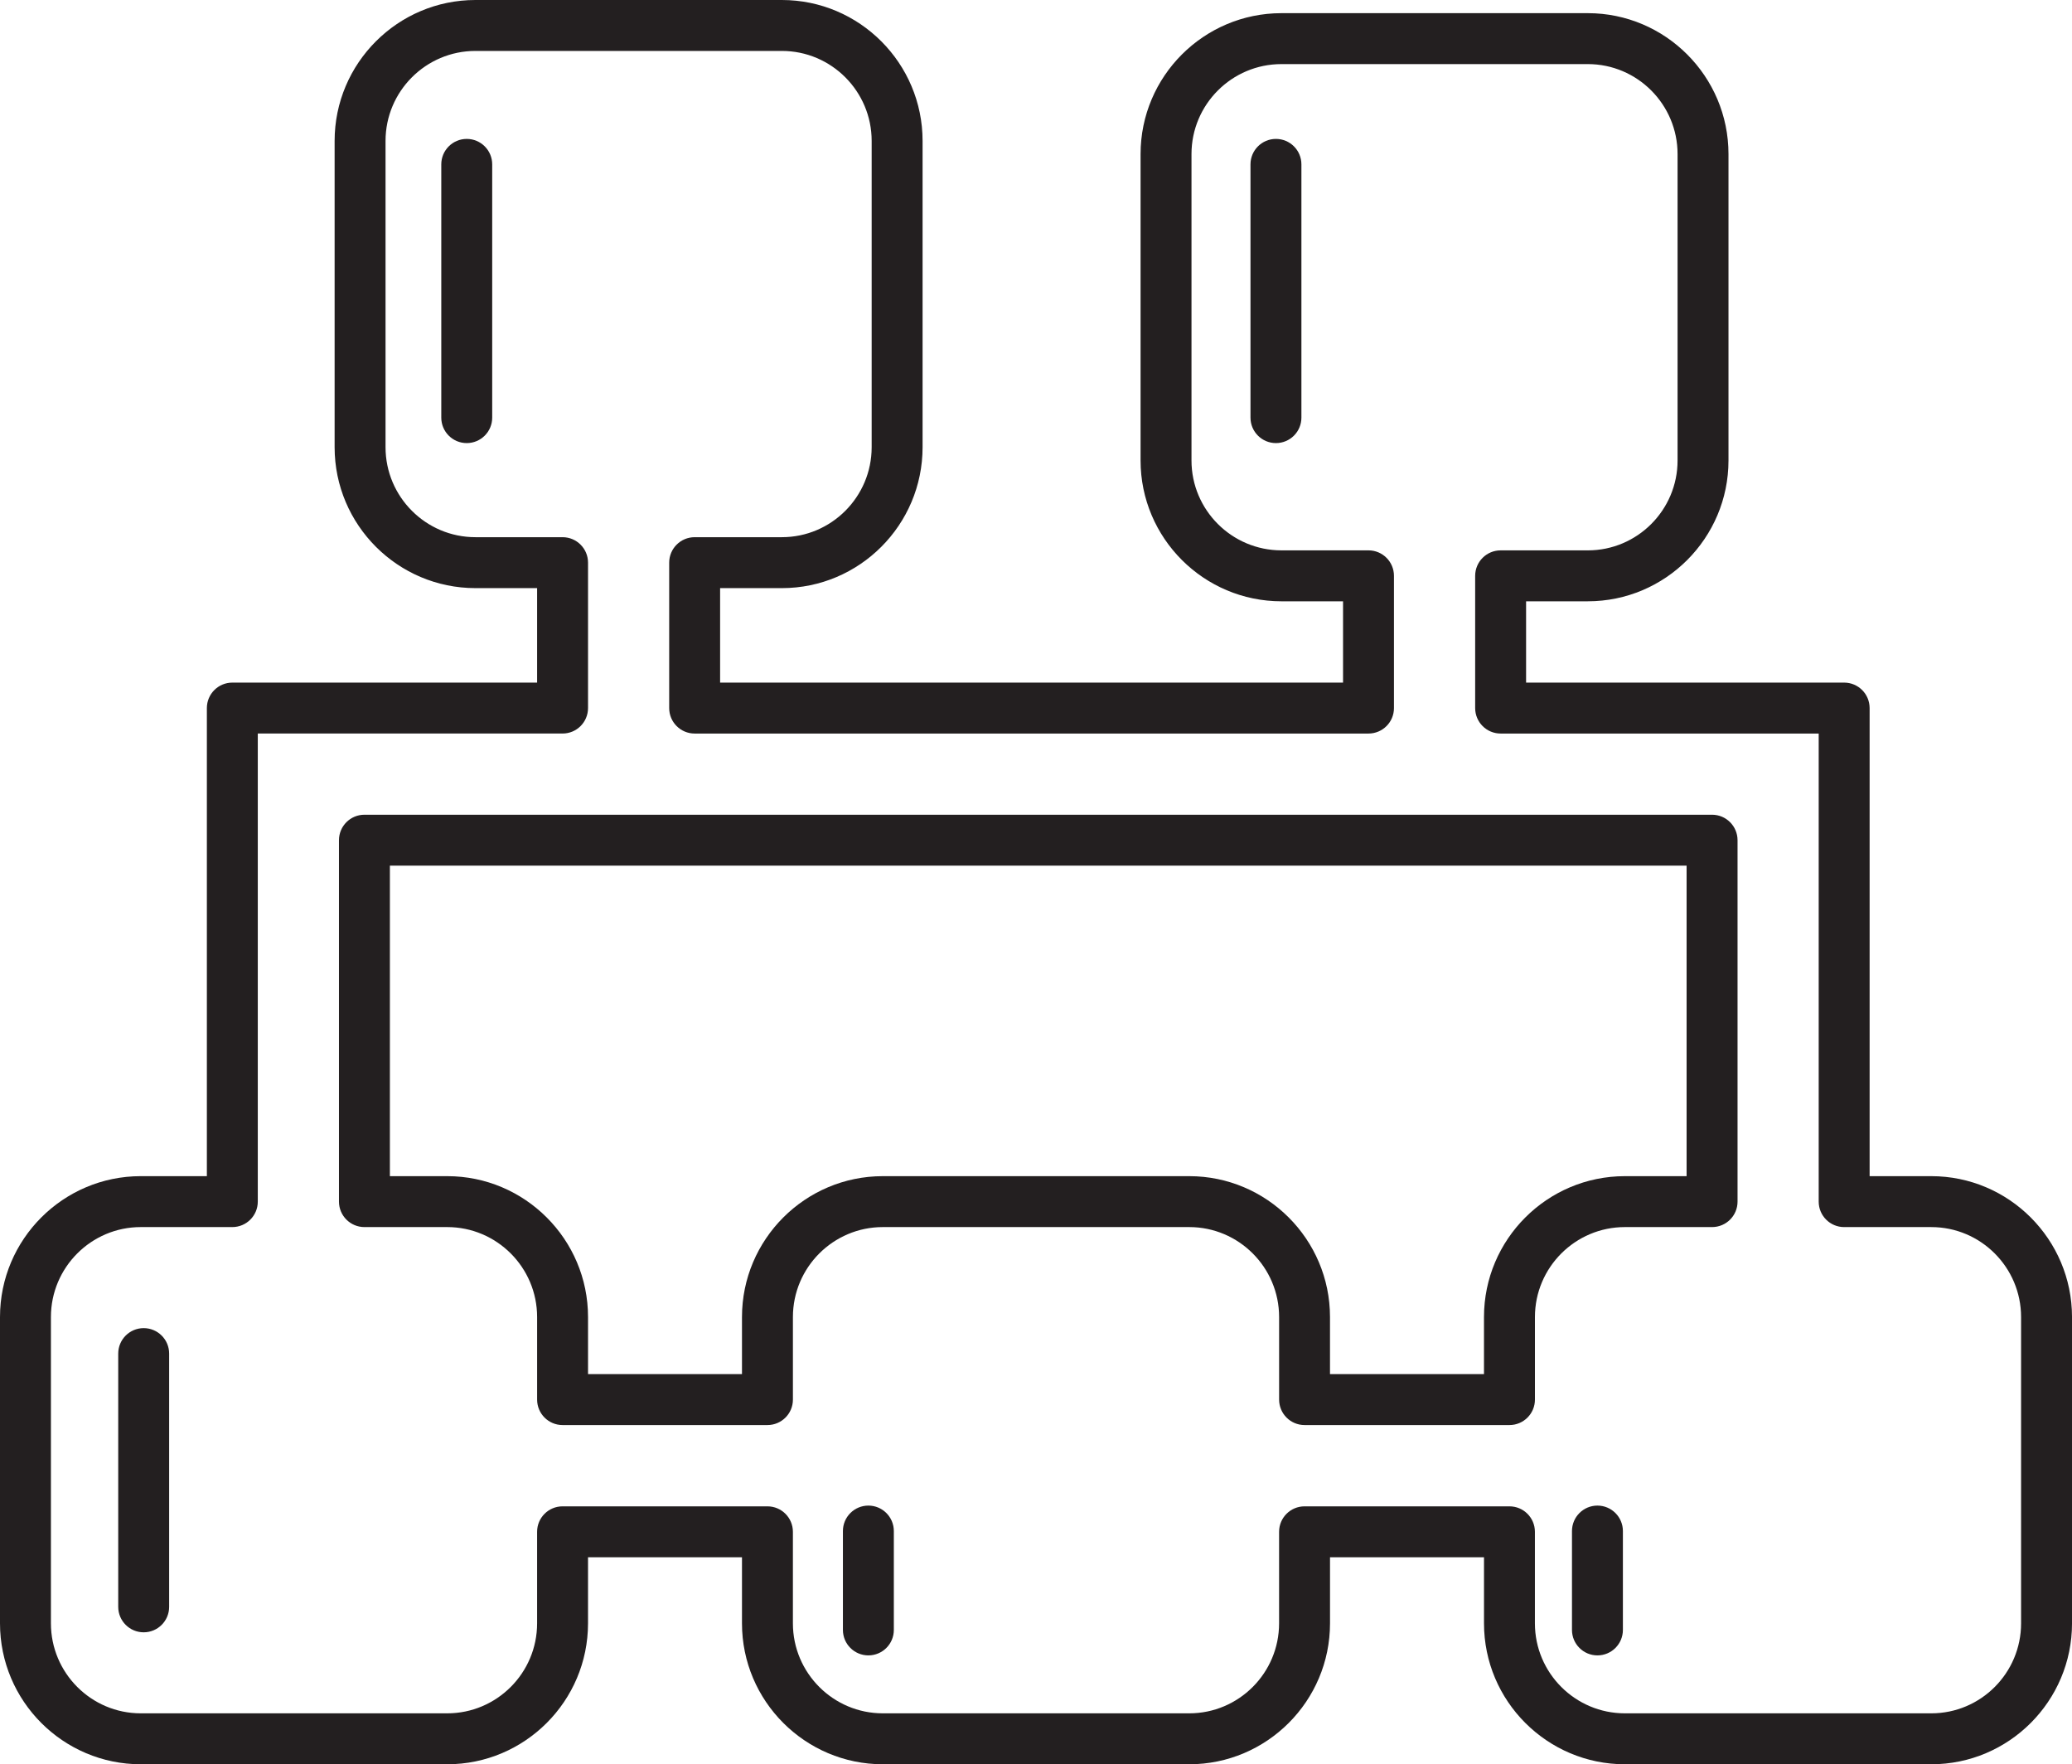 <?xml version="1.0" encoding="iso-8859-1"?>
<!-- Generator: Adobe Illustrator 18.0.0, SVG Export Plug-In . SVG Version: 6.00 Build 0)  -->
<!DOCTYPE svg PUBLIC "-//W3C//DTD SVG 1.1//EN" "http://www.w3.org/Graphics/SVG/1.1/DTD/svg11.dtd">
<svg version="1.1" id="Capa_1" xmlns="http://www.w3.org/2000/svg" xmlns:xlink="http://www.w3.org/1999/xlink" x="0px" y="0px"
	 viewBox="0 0 179.609 152.906" style="enable-background:new 0 0 179.609 152.906;" xml:space="preserve">
<g>
	<path style="fill:#231F20;" d="M167.412,101.936h-5.346V61.367c0-1.219-0.988-2.207-2.207-2.207h-27.572v-7.047h5.352
		c6.724,0,12.193-5.476,12.193-12.205V13.354c0-6.734-5.47-12.213-12.193-12.213h-26.557c-6.734,0-12.213,5.479-12.213,12.213
		v26.555c0,6.729,5.479,12.205,12.213,12.205h5.338v7.047H62.422v-8.189h5.352c6.727,0,12.199-5.479,12.199-12.213V12.213
		C79.973,5.479,74.5,0,67.773,0H41.213c-6.73,0-12.207,5.479-12.207,12.213v26.545c0,6.734,5.477,12.213,12.207,12.213h5.346v8.189
		h-26.42c-1.219,0-2.207,0.988-2.207,2.207v40.568h-5.729C5.475,101.936,0,107.413,0,114.146v26.547
		c0,6.734,5.475,12.213,12.203,12.213h26.564c6.729,0,12.205-5.479,12.205-12.213v-5.727h13.346v5.727
		c0,6.734,5.478,12.213,12.209,12.213h26.561c6.729,0,12.203-5.479,12.203-12.213v-5.727h13.348v5.727
		c0,6.734,5.479,12.213,12.213,12.213h26.561c6.726,0,12.197-5.479,12.197-12.213v-26.547
		C179.609,107.413,174.138,101.936,167.412,101.936z M175.195,140.693c0,4.301-3.491,7.799-7.783,7.799h-26.561
		c-4.301,0-7.799-3.498-7.799-7.799v-7.934c0-1.219-0.988-2.207-2.207-2.207h-17.762c-1.219,0-2.207,0.988-2.207,2.207v7.934
		c0,4.301-3.494,7.799-7.789,7.799H76.527c-4.298,0-7.795-3.498-7.795-7.799v-7.934c0-1.219-0.988-2.207-2.207-2.207h-17.76
		c-1.219,0-2.207,0.988-2.207,2.207v7.934c0,4.301-3.495,7.799-7.791,7.799H12.203c-4.295,0-7.789-3.498-7.789-7.799v-26.547
		c0-4.3,3.494-7.797,7.789-7.797h7.936c1.219,0,2.207-0.988,2.207-2.207V63.574h26.42c1.219,0,2.207-0.988,2.207-2.207V48.764
		c0-1.219-0.988-2.207-2.207-2.207h-7.553c-4.297,0-7.793-3.498-7.793-7.799V12.213c0-4.301,3.496-7.799,7.793-7.799h26.561
		c4.293,0,7.785,3.498,7.785,7.799v26.545c0,4.301-3.492,7.799-7.785,7.799h-7.559c-1.219,0-2.207,0.988-2.207,2.207v12.604
		c0,1.219,0.988,2.207,2.207,2.207h58.412c1.219,0,2.207-0.988,2.207-2.207V49.906c0-1.219-0.988-2.207-2.207-2.207h-7.545
		c-4.301,0-7.799-3.495-7.799-7.791V13.354c0-4.301,3.498-7.799,7.799-7.799h26.557c4.29,0,7.779,3.498,7.779,7.799v26.555
		c0,4.296-3.489,7.791-7.779,7.791h-7.559c-1.219,0-2.207,0.988-2.207,2.207v11.461c0,1.219,0.988,2.207,2.207,2.207h27.572v40.568
		c0,1.219,0.988,2.207,2.207,2.207h7.553c4.292,0,7.783,3.497,7.783,7.797V140.693z"/>
	<path style="fill:#231F20;" d="M148.408,70.611H31.59c-1.219,0-2.207,0.988-2.207,2.207v31.324c0,1.219,0.988,2.207,2.207,2.207
		h7.178c4.296,0,7.791,3.497,7.791,7.797v7.154c0,1.219,0.988,2.207,2.207,2.207h17.76c1.219,0,2.207-0.988,2.207-2.207v-7.154
		c0-4.3,3.497-7.797,7.795-7.797h26.561c4.295,0,7.789,3.497,7.789,7.797v7.154c0,1.219,0.988,2.207,2.207,2.207h17.762
		c1.219,0,2.207-0.988,2.207-2.207v-7.154c0-4.3,3.498-7.797,7.799-7.797h7.557c1.219,0,2.207-0.988,2.207-2.207V72.818
		C150.615,71.6,149.627,70.611,148.408,70.611z M146.201,101.936h-5.35c-6.734,0-12.213,5.478-12.213,12.211v4.947h-13.348v-4.947
		c0-6.733-5.475-12.211-12.203-12.211H76.527c-6.731,0-12.209,5.478-12.209,12.211v4.947H50.973v-4.947
		c0-6.733-5.476-12.211-12.205-12.211h-4.971v-26.91h112.404V101.936z"/>
	<path style="fill:#231F20;" d="M40.459,12.039c-1.219,0-2.207,0.988-2.207,2.207v21.949c0,1.219,0.988,2.207,2.207,2.207
		s2.207-0.988,2.207-2.207V14.246C42.666,13.027,41.678,12.039,40.459,12.039z"/>
	<path style="fill:#231F20;" d="M12.455,115.107c-1.219,0-2.207,0.988-2.207,2.207v21.949c0,1.219,0.988,2.207,2.207,2.207
		s2.207-0.988,2.207-2.207v-21.949C14.662,116.096,13.674,115.107,12.455,115.107z"/>
	<path style="fill:#231F20;" d="M75.274,130.487c-1.219,0-2.207,0.988-2.207,2.207v8.569c0,1.219,0.988,2.207,2.207,2.207
		s2.207-0.988,2.207-2.207v-8.569C77.481,131.476,76.493,130.487,75.274,130.487z"/>
	<path style="fill:#231F20;" d="M138.472,130.487c-1.219,0-2.207,0.988-2.207,2.207v8.569c0,1.219,0.988,2.207,2.207,2.207
		s2.207-0.988,2.207-2.207v-8.569C140.679,131.476,139.69,130.487,138.472,130.487z"/>
	<path style="fill:#231F20;" d="M110.604,12.039c-1.219,0-2.207,0.988-2.207,2.207v21.949c0,1.219,0.988,2.207,2.207,2.207
		s2.207-0.988,2.207-2.207V14.246C112.812,13.027,111.823,12.039,110.604,12.039z"/>
</g>
<g>
</g>
<g>
</g>
<g>
</g>
<g>
</g>
<g>
</g>
<g>
</g>
<g>
</g>
<g>
</g>
<g>
</g>
<g>
</g>
<g>
</g>
<g>
</g>
<g>
</g>
<g>
</g>
<g>
</g>
</svg>

